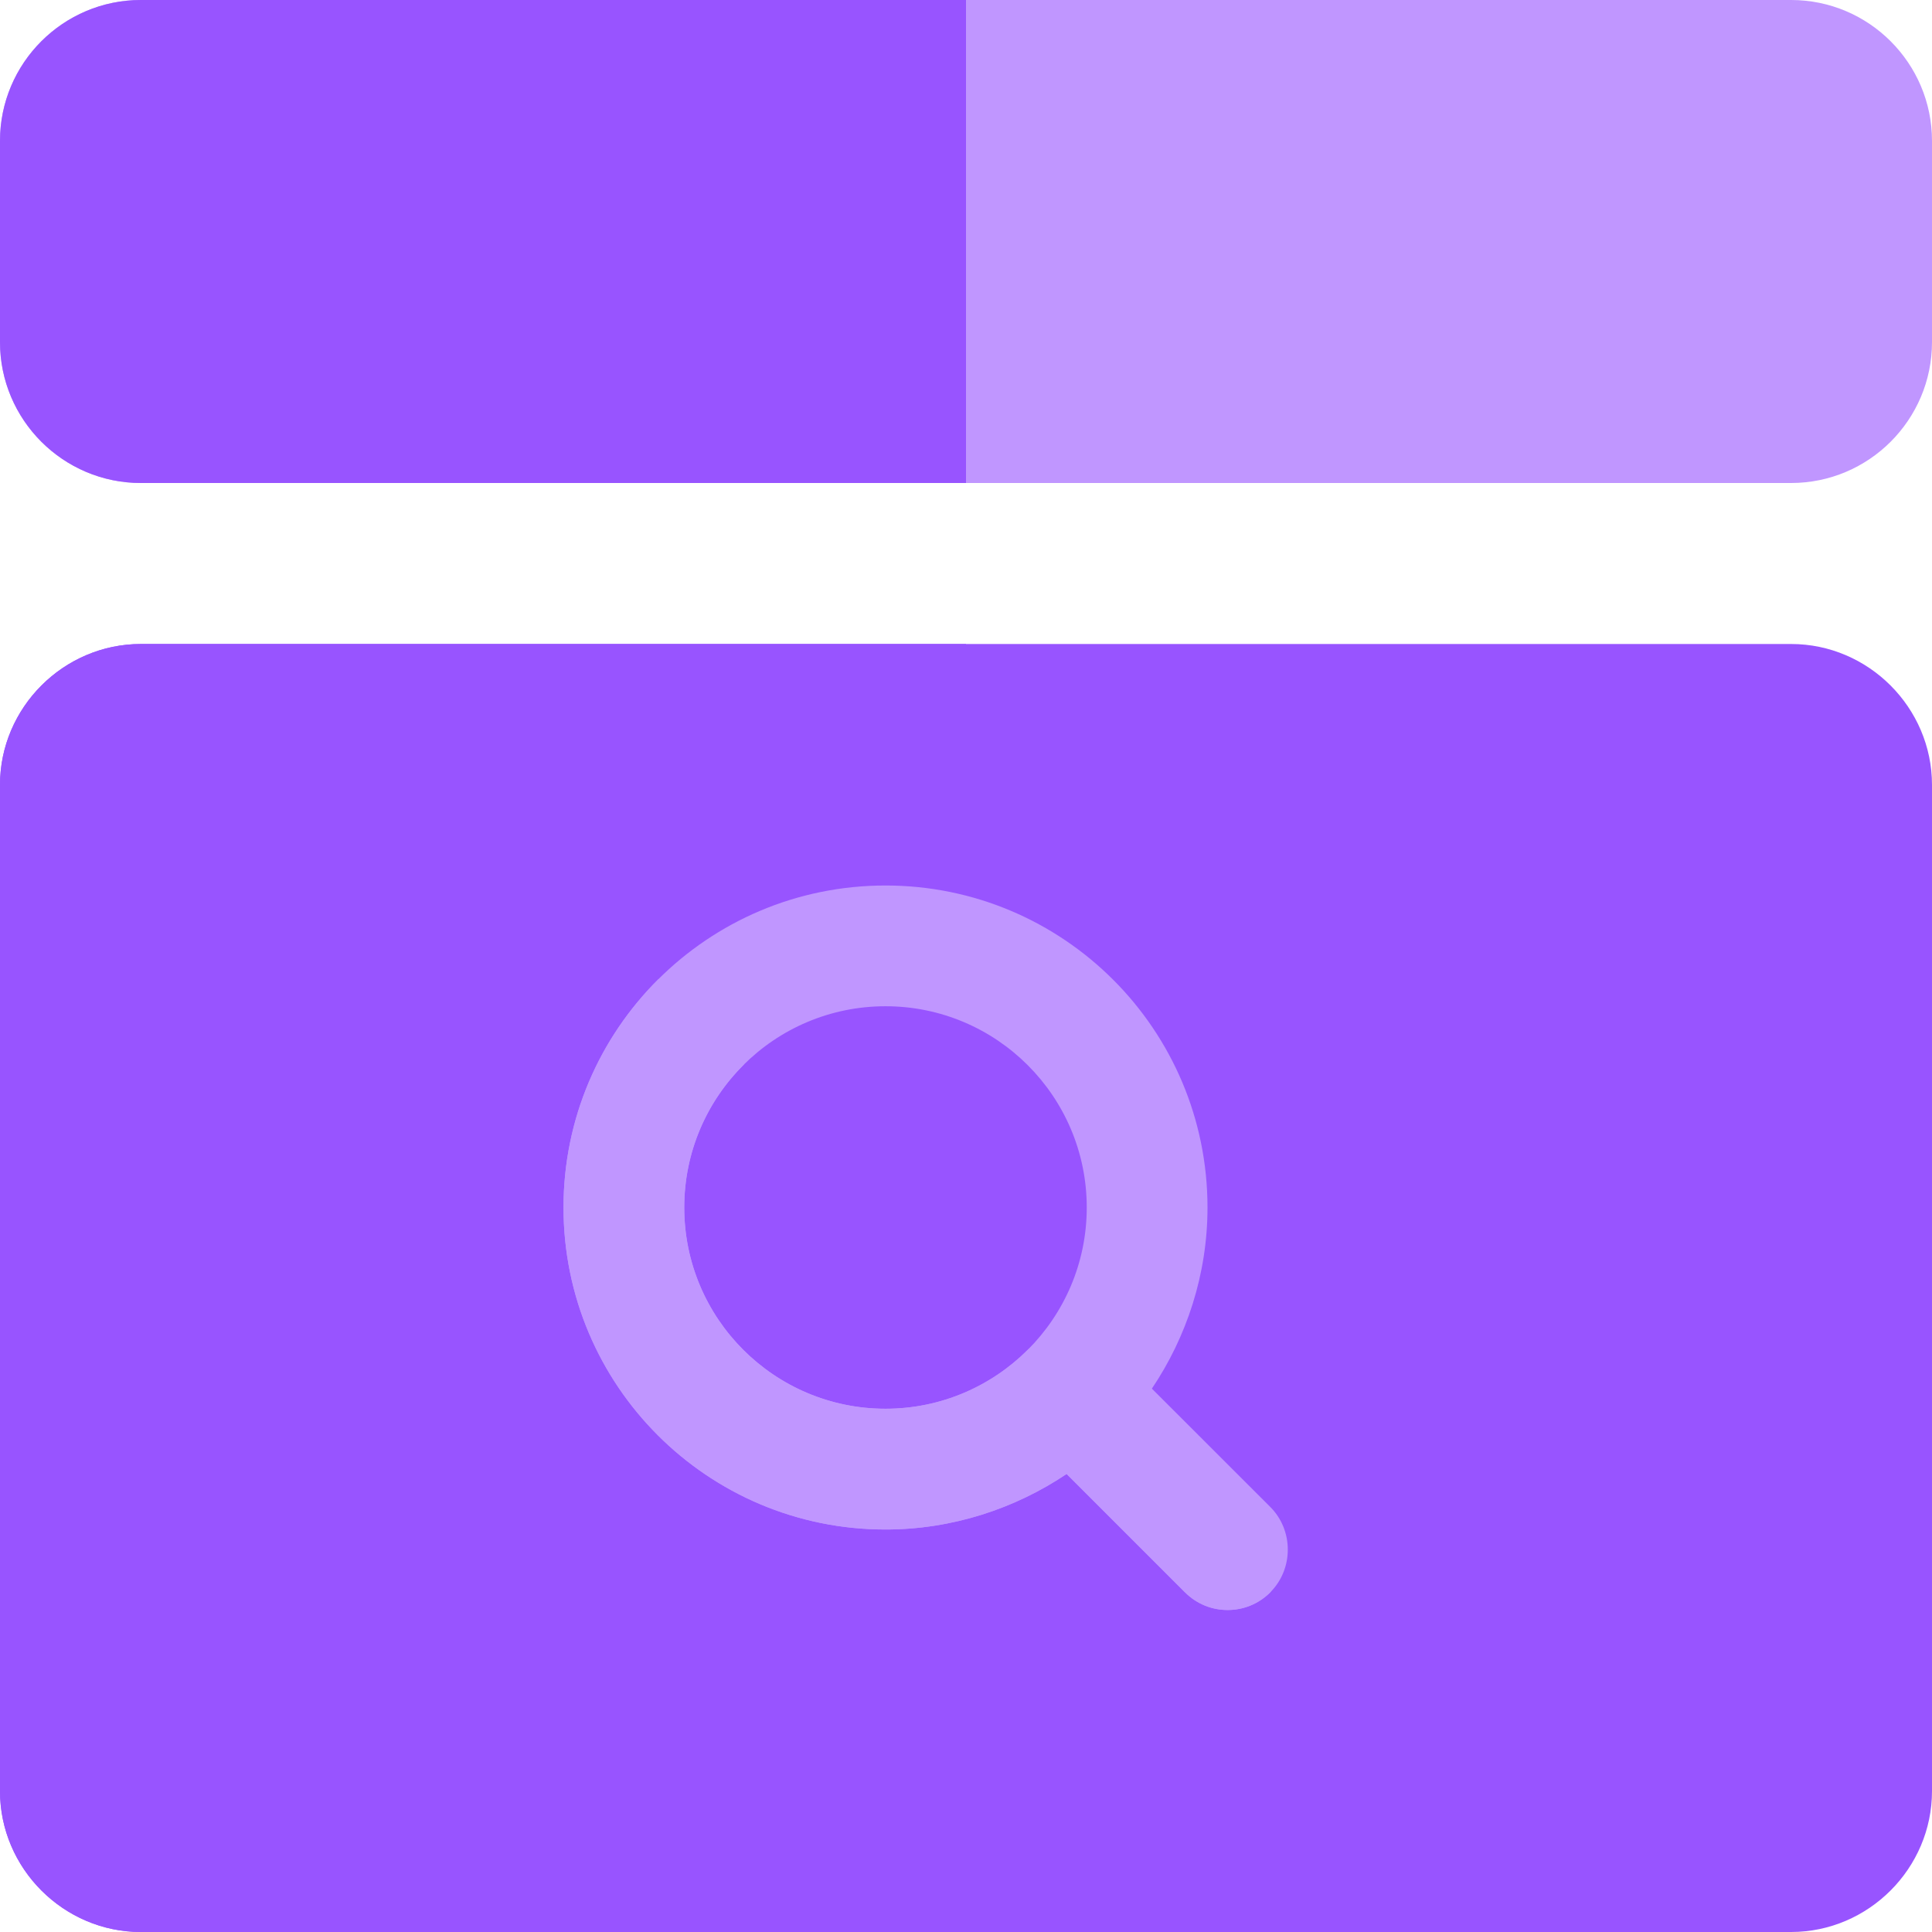 <svg id="Color" enable-background="new 0 0 24 24" viewBox="0 0 24 24" height="28" width="28"
    xmlns="http://www.w3.org/2000/svg">
    <path
        d="m22.25 0h-20.5c-.965 0-1.75.785-1.75 1.75v2.5c0 .965.785 1.75 1.75 1.75h20.5c.965 0 1.75-.785 1.75-1.75v-2.5c0-.965-.785-1.75-1.75-1.75z"
        fill="#C096FF" />
    <path
        d="m22.25 8h-20.5c-.96 0-1.75.79-1.75 1.75v12.5c0 .96.79 1.75 1.75 1.75h20.5c.96 0 1.75-.79 1.75-1.75v-12.5c0-.96-.79-1.75-1.75-1.75z"
        fill="#9854FF" />
    <path d="m12 0h-10.25c-.965 0-1.75.785-1.75 1.75v2.5c0 .965.785 1.75 1.75 1.75h10.25z" 
        fill="#9854FF" />
    <path
        d="m11 12.5c-1.38 0-2.5 1.12-2.5 2.5s1.12 2.5 2.5 2.5c.355 0 .694-.074 1-.208v-4.583c-.306-.135-.645-.209-1-.209zm1-4.5h-10.25c-.96 0-1.75.79-1.75 1.75v12.5c0 .96.79 1.75 1.75 1.75h10.25v-5.127c-.32.082-.656.127-1 .127-2.21 0-4-1.79-4-4s1.79-4 4-4c.345 0 .68.044 1 .126z"
        fill="#9854FF" />
    <path
        d="m15.78 18.72-1.471-1.47c.431-.64.691-1.42.691-2.25 0-2.21-1.79-4-4-4s-4 1.79-4 4 1.79 4 4 4c.83 0 1.61-.26 2.25-.69l1.47 1.47c.15.15.34.22.53.22s.38-.07.53-.22c.29-.29.29-.77 0-1.06zm-4.78-1.22c-1.38 0-2.5-1.12-2.5-2.5s1.12-2.5 2.5-2.5 2.5 1.12 2.5 2.5-1.12 2.5-2.5 2.5z"
        fill="#C096FF" />
    <path
        d="m8.18 12.163c-.729.724-1.18 1.728-1.18 2.837 0 2.21 1.79 4 4 4 .83 0 1.61-.26 2.25-.69l1.47 1.47c.15.15.34.22.53.22s.38-.07.53-.22c.003-.003.005-.005.008-.008l-3.012-3.013c-.454.458-1.082.741-1.776.741-1.38 0-2.5-1.12-2.5-2.5 0-.694.283-1.323.741-1.776z"
        fill="#C096FF" />
</svg>